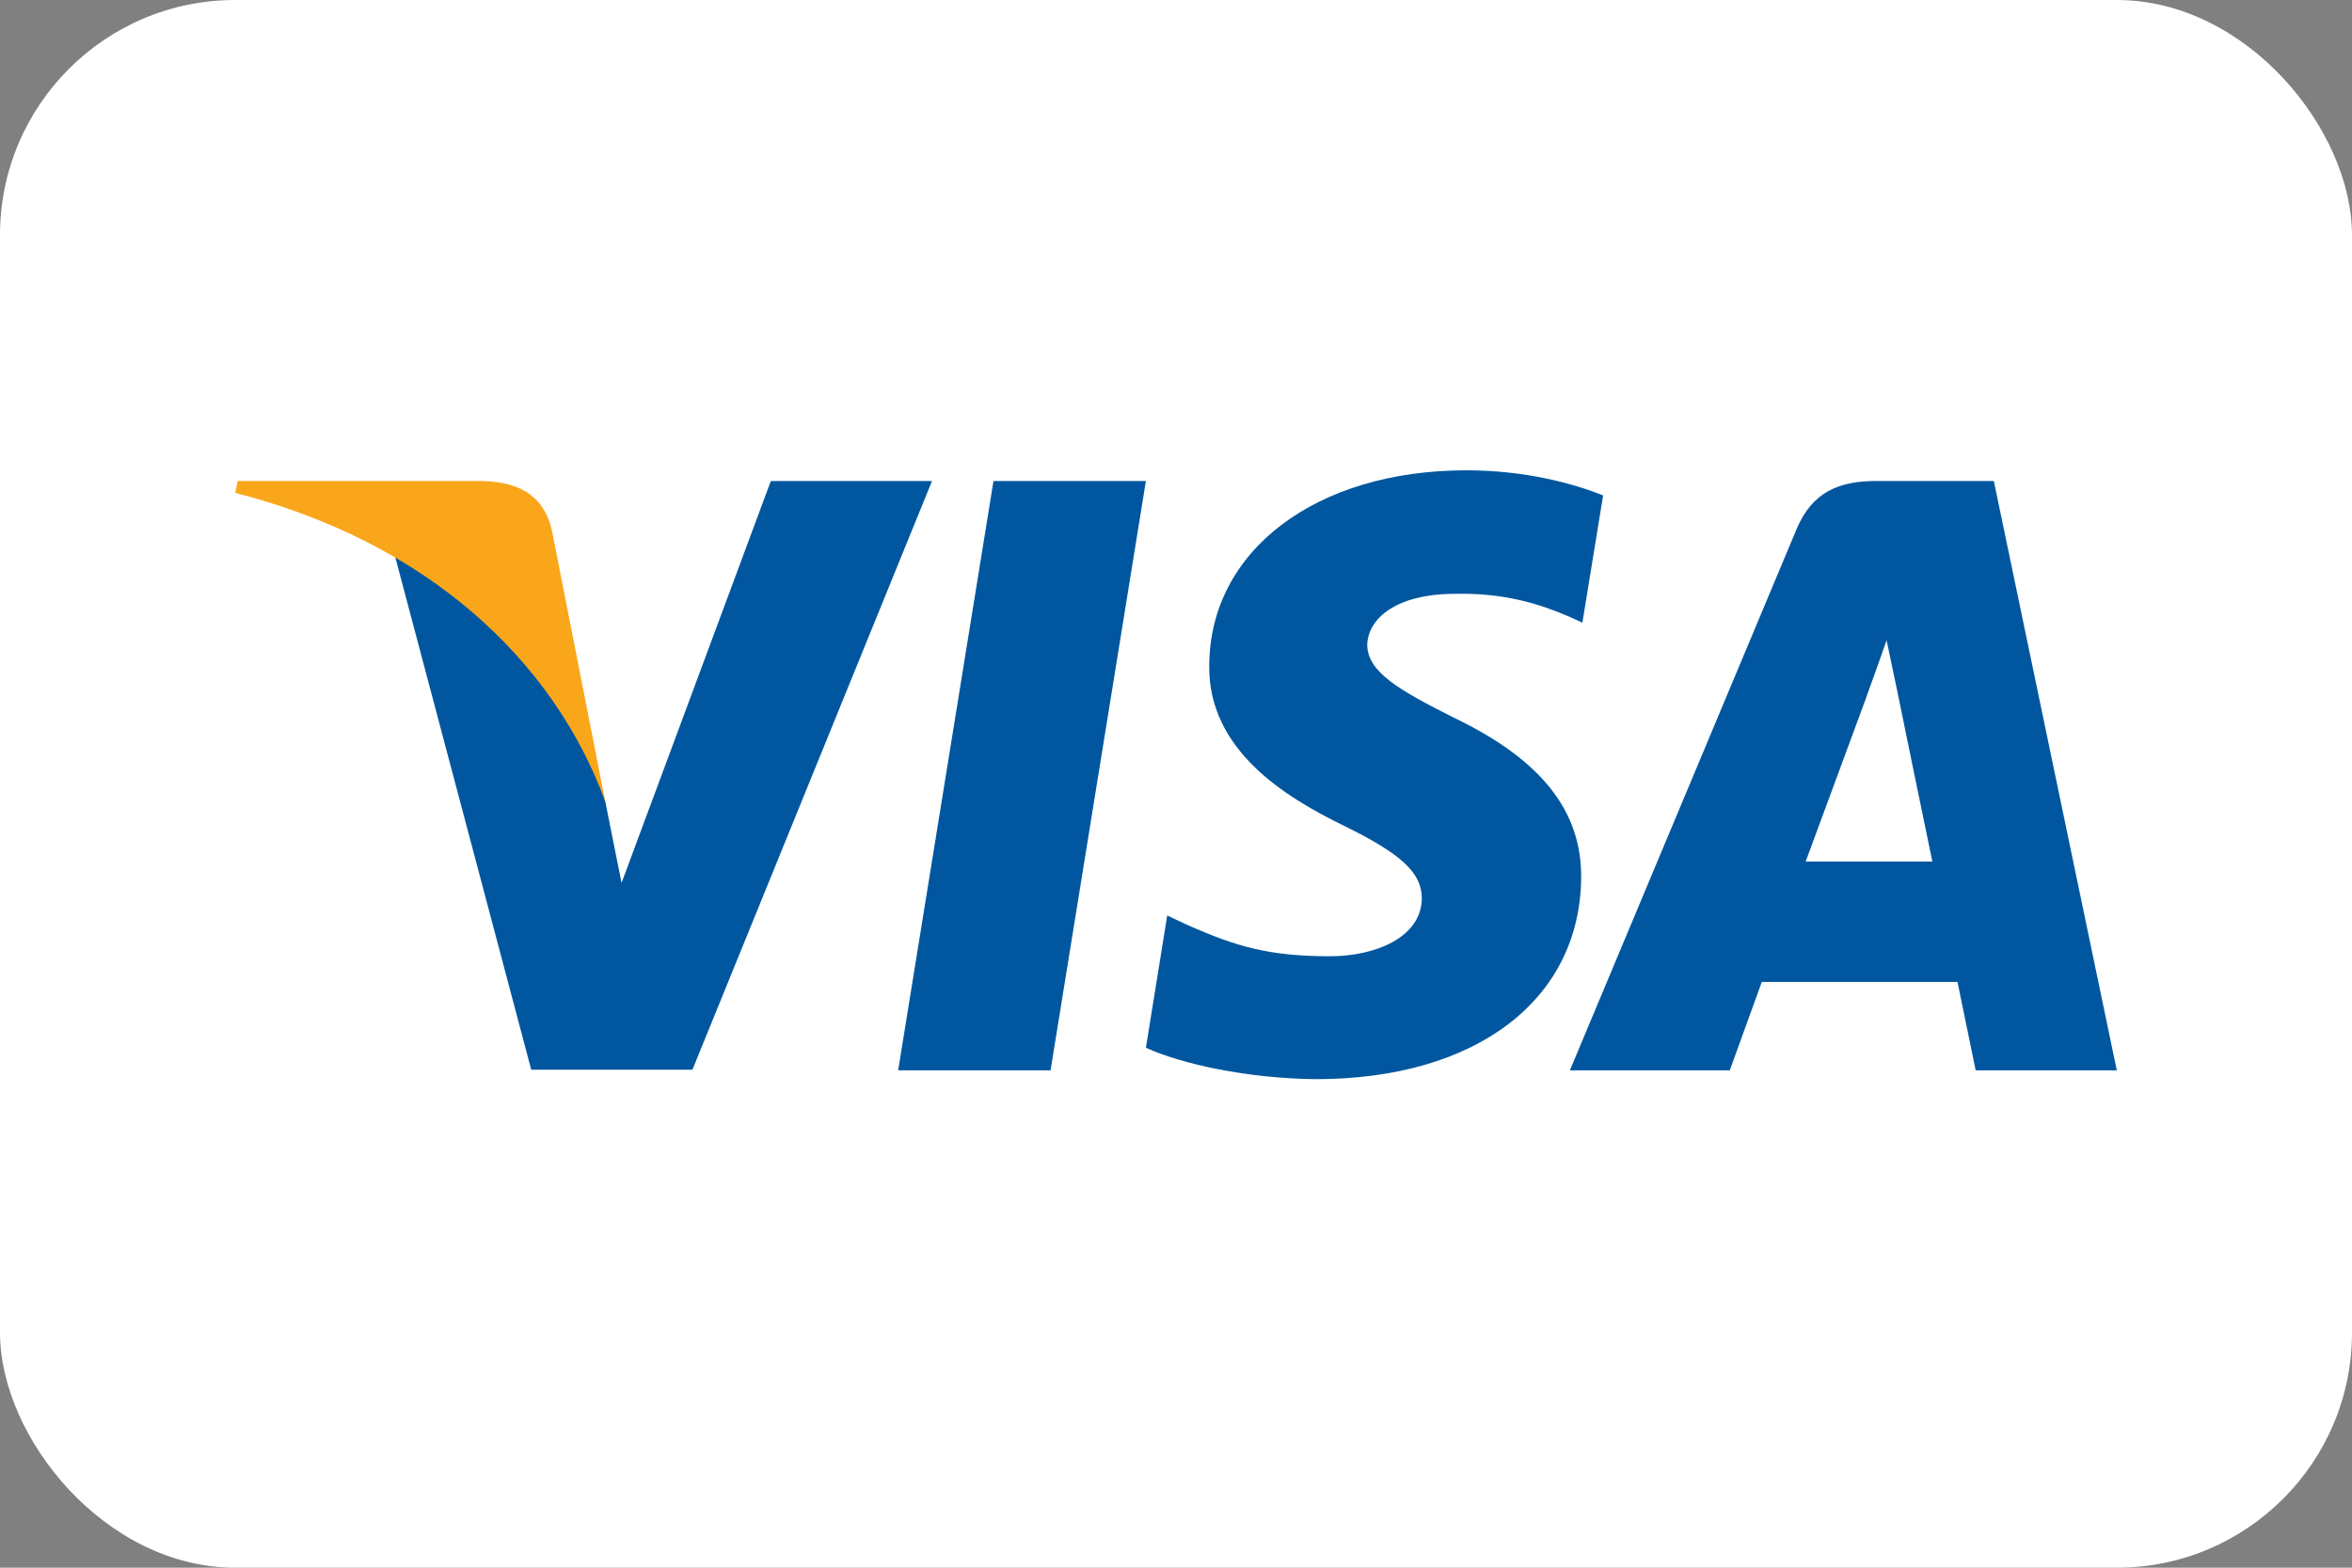 <svg width="60" height="40" viewBox="0 0 60 40" fill="none" xmlns="http://www.w3.org/2000/svg">
<rect x="0" y="0" width="60" height="40" fill="#808080" stroke="none"/>
<rect width="60" height="40" rx="6" fill="white"/>
<g clip-path="url(#clip0_617_3250)">
<path d="M26.8 27.31H22.912L25.344 12.273H29.232L26.8 27.31Z" fill="#00579F"/>
<path d="M40.896 12.64C40.129 12.336 38.912 12 37.408 12C33.568 12 30.864 14.048 30.848 16.975C30.816 19.135 32.784 20.335 34.255 21.055C35.76 21.791 36.271 22.271 36.271 22.927C36.256 23.934 35.056 24.399 33.936 24.399C32.384 24.399 31.552 24.159 30.288 23.599L29.776 23.359L29.232 26.734C30.144 27.15 31.824 27.518 33.568 27.535C37.648 27.535 40.304 25.519 40.336 22.399C40.351 20.687 39.312 19.375 37.072 18.304C35.712 17.616 34.879 17.152 34.879 16.448C34.895 15.807 35.584 15.152 37.119 15.152C38.383 15.12 39.312 15.424 40.015 15.728L40.367 15.887L40.896 12.64Z" fill="#00579F"/>
<path d="M46.063 21.983C46.384 21.119 47.616 17.776 47.616 17.776C47.6 17.808 47.935 16.896 48.127 16.336L48.399 17.631C48.399 17.631 49.136 21.231 49.295 21.983C48.688 21.983 46.831 21.983 46.063 21.983ZM50.863 12.273H47.855C46.928 12.273 46.223 12.544 45.823 13.52L40.048 27.31H44.127C44.127 27.31 44.799 25.454 44.944 25.054C45.391 25.054 49.36 25.054 49.936 25.054C50.047 25.582 50.4 27.31 50.4 27.31H54L50.863 12.273Z" fill="#00579F"/>
<path d="M19.664 12.273L15.856 22.527L15.44 20.447C14.736 18.047 12.528 15.44 10.064 14.144L13.552 27.294H17.664L23.776 12.273H19.664Z" fill="#00579F"/>
<path d="M12.32 12.273H6.064L6 12.576C10.88 13.824 14.112 16.832 15.44 20.448L14.08 13.537C13.856 12.576 13.168 12.304 12.32 12.273Z" fill="#FAA61A"/>
</g>
<defs>
<clipPath id="clip0_617_3250">
<rect width="48" height="15.535" fill="white" transform="translate(6 12)"/>
</clipPath>
</defs>
</svg>
